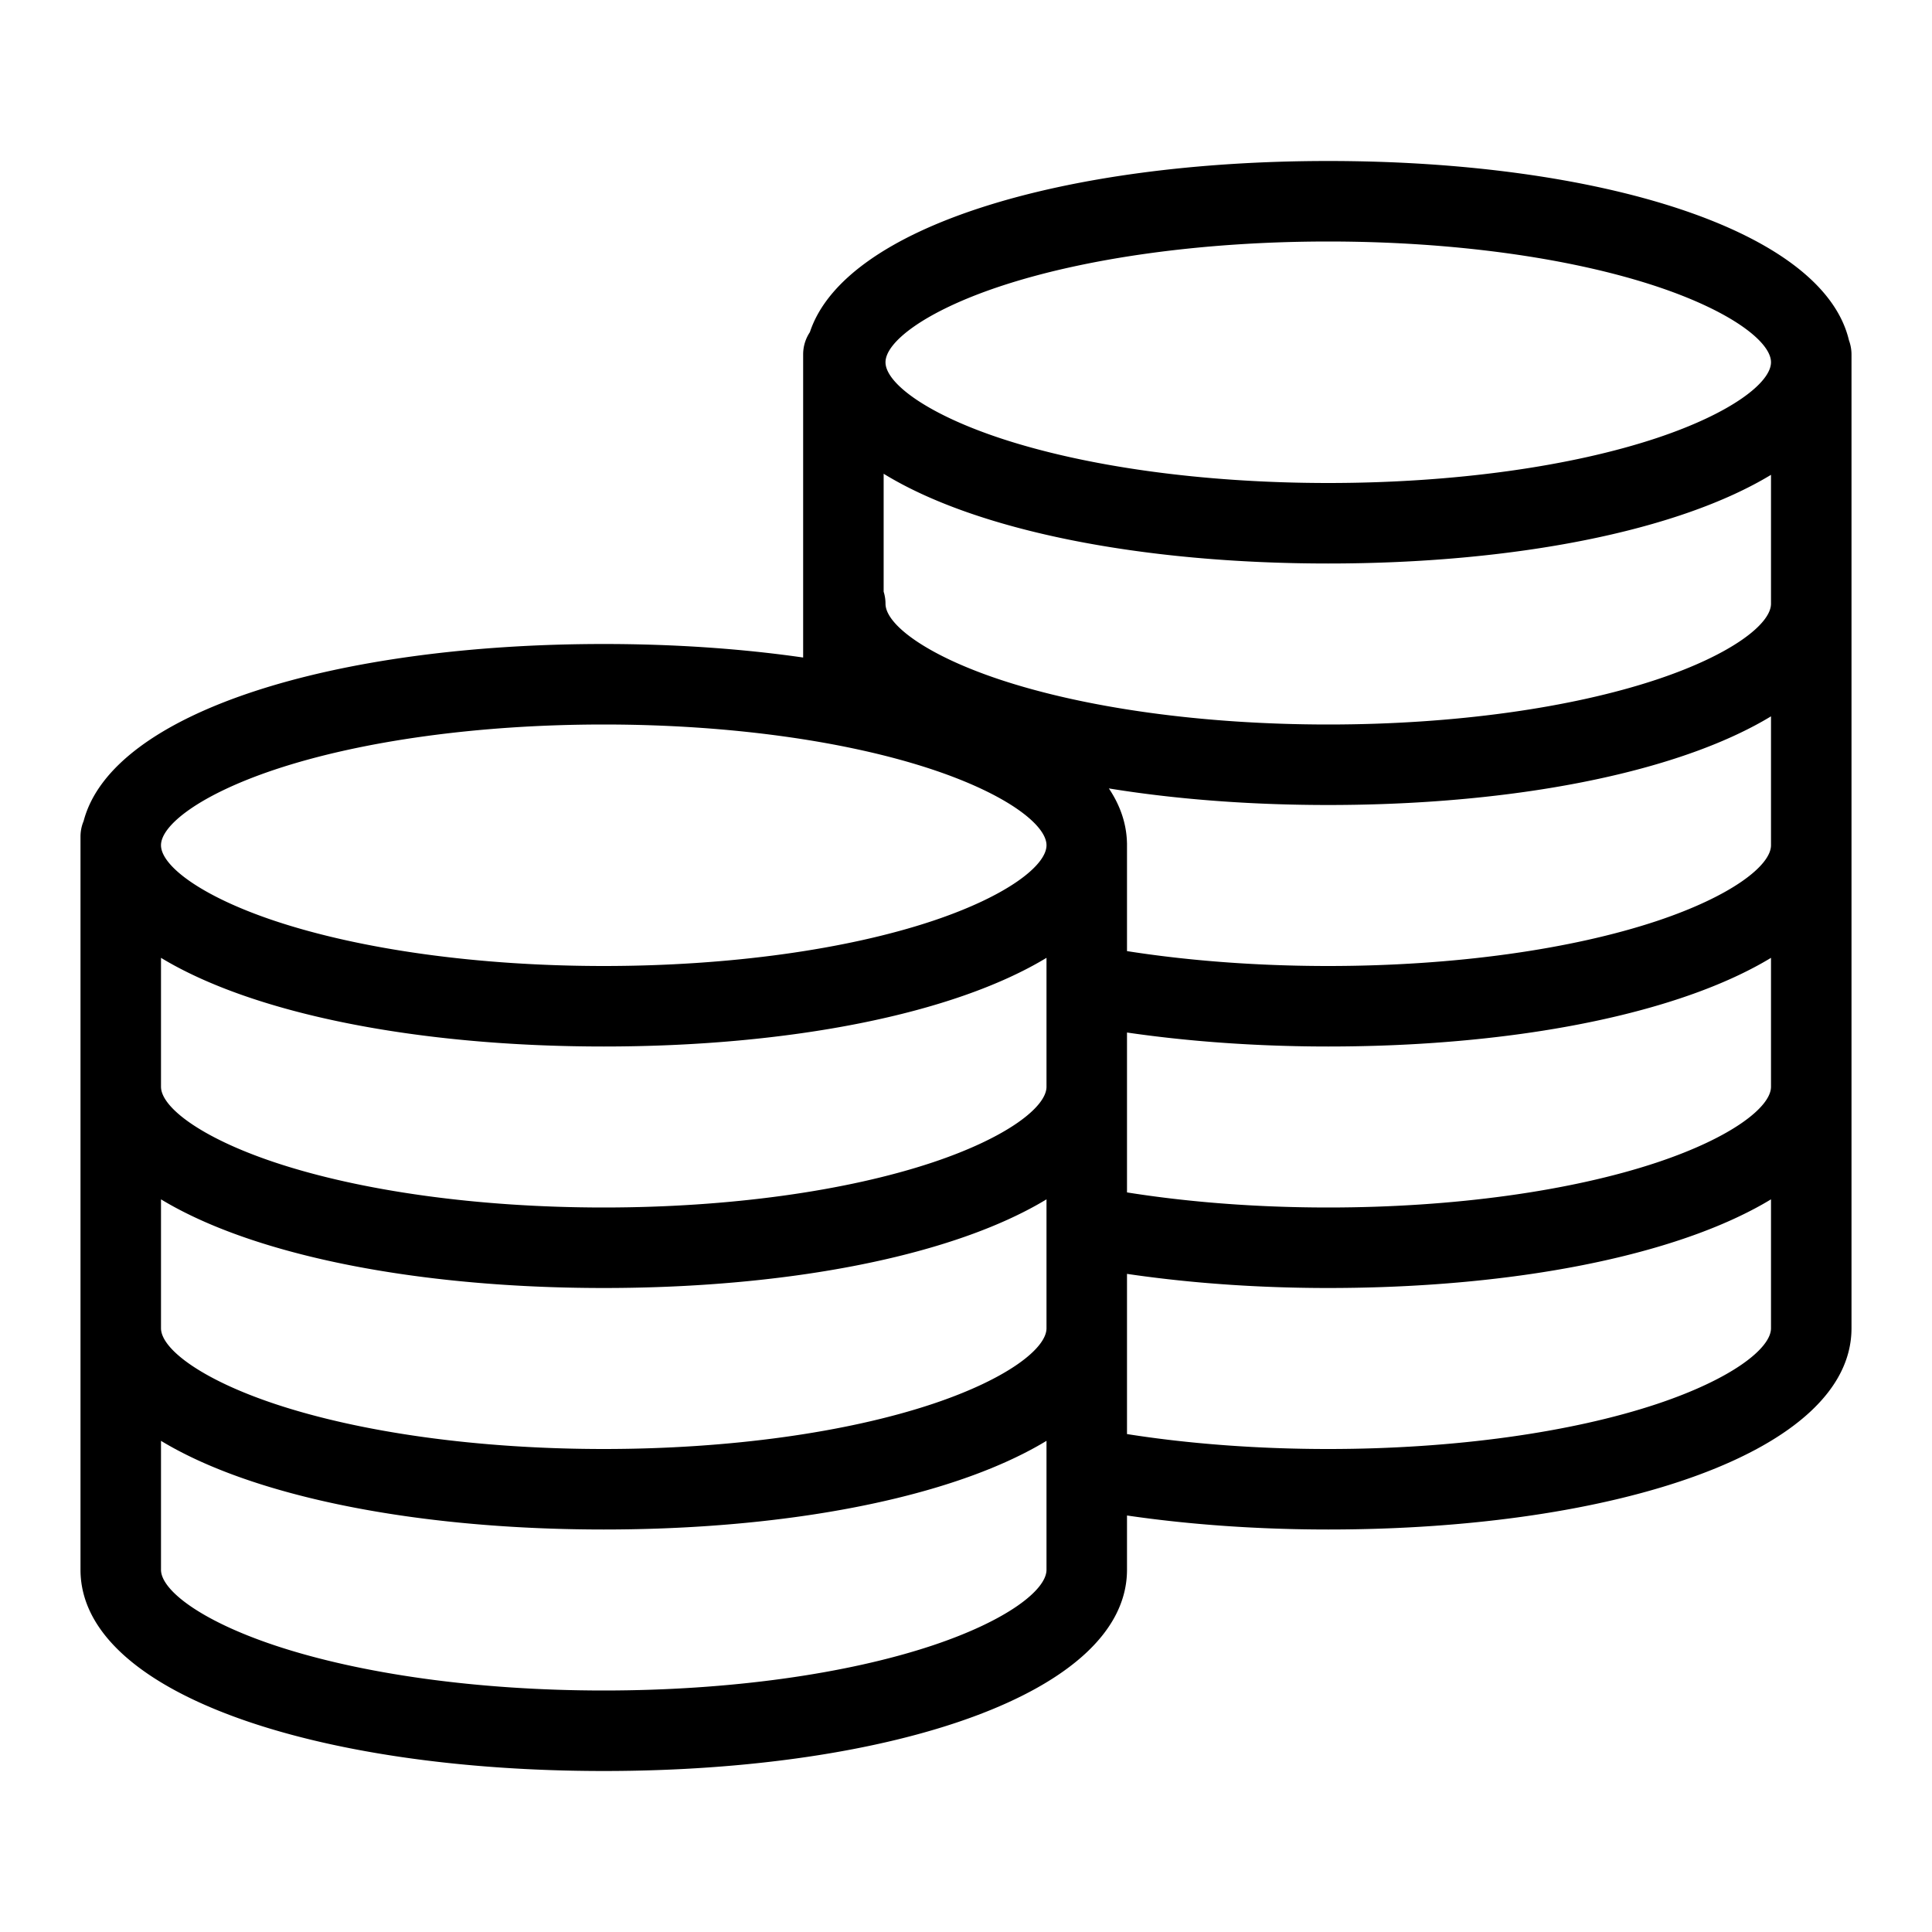 <svg xmlns="http://www.w3.org/2000/svg" xmlns:xlink="http://www.w3.org/1999/xlink" width="200" height="200" class="icon" p-id="5253" t="1550484826305" version="1.1" viewBox="0 0 1024 1024"><defs><style type="text/css"/></defs><path d="M597.333 803.243V832c0 65.259-124.224 106.667-277.333 106.667S42.667 897.259 42.667 832V443.435c0-2.901 0.576-5.696 1.643-8.213C59.435 377.387 177.152 341.333 320 341.333c37.419 0 73.109 2.475 105.685 7.168v-160.64c0-4.352 1.301-8.405 3.563-11.797C447.744 120.107 563.755 85.333 704 85.333c143.808 0 262.144 36.523 275.989 95.04 0.853 2.347 1.344 4.864 1.344 7.509V704c0 65.259-124.224 106.667-277.333 106.667-37.12 0-73.429-2.56-106.667-7.424z m0-43.157c32.747 5.163 69.248 7.915 106.667 7.915 66.645 0 128.917-8.768 174.293-23.893C918.037 730.837 938.667 714.603 938.667 704V251.669C889.536 281.429 802.773 298.667 704 298.667c-99.435 0-186.709-17.472-235.648-47.573v105.216c75.947 17.195 126.869 48.384 128.917 89.131l0.064 1.664V760.107z m-42.667-252.416C505.536 537.429 418.773 554.667 320 554.667s-185.536-17.237-234.667-46.997V832c0 10.603 20.608 26.837 60.373 40.107C191.104 887.232 253.376 896 320 896c66.645 0 128.917-8.768 174.293-23.893C534.037 858.837 554.667 842.603 554.667 832V507.669zM704 256c66.645 0 128.917-8.768 174.293-23.893C918.037 218.837 938.667 202.603 938.667 192c0-10.603-20.608-26.837-60.373-40.107C832.896 136.768 770.624 128 704 128c-66.645 0-128.917 8.768-174.293 23.893C489.963 165.163 469.333 181.397 469.333 192c0 10.603 20.608 26.837 60.373 40.107C575.104 247.232 637.376 256 704 256zM320 512c66.645 0 128.917-8.768 174.293-23.893C534.037 474.837 554.667 458.603 554.667 448c0-10.603-20.608-26.837-60.373-40.107C448.896 392.768 386.624 384 320 384c-66.645 0-128.917 8.768-174.293 23.893C105.963 421.163 85.333 437.397 85.333 448c0 10.603 20.608 26.837 60.373 40.107C191.104 503.232 253.376 512 320 512z m252.224 158.933a21.333 21.333 0 1 1 8.043-41.92c37.184 7.147 79.573 10.987 123.733 10.987 66.645 0 128.917-8.768 174.293-23.893C918.037 602.837 938.667 586.603 938.667 576a21.333 21.333 0 0 1 42.667 0c0 65.259-124.224 106.667-277.333 106.667-46.805 0-91.883-4.075-131.776-11.733z m-0.235-127.936a21.333 21.333 0 0 1 8.021-41.899C616.917 508.16 659.84 512 704 512c66.645 0 128.917-8.768 174.293-23.893C918.037 474.837 938.667 458.603 938.667 448a21.333 21.333 0 0 1 42.667 0c0 65.259-124.224 106.667-277.333 106.667-46.763 0-92.373-4.075-132.011-11.669zM426.667 320a21.333 21.333 0 0 1 42.667 0c0 10.603 20.608 26.837 60.373 40.107C575.104 375.232 637.376 384 704 384c66.645 0 128.917-8.768 174.293-23.893C918.037 346.837 938.667 330.603 938.667 320a21.333 21.333 0 0 1 42.667 0c0 65.259-124.224 106.667-277.333 106.667s-277.333-41.408-277.333-106.667zM42.667 704a21.333 21.333 0 0 1 42.667 0c0 10.603 20.608 26.837 60.373 40.107C191.104 759.232 253.376 768 320 768c66.645 0 128.917-8.768 174.293-23.893C534.037 730.837 554.667 714.603 554.667 704a21.333 21.333 0 0 1 42.667 0c0 65.259-124.224 106.667-277.333 106.667S42.667 769.259 42.667 704z m0-128a21.333 21.333 0 0 1 42.667 0c0 10.603 20.608 26.837 60.373 40.107C191.104 631.232 253.376 640 320 640c66.645 0 128.917-8.768 174.293-23.893C534.037 602.837 554.667 586.603 554.667 576a21.333 21.333 0 0 1 42.667 0c0 65.259-124.224 106.667-277.333 106.667S42.667 641.259 42.667 576z" p-id="5254"/></svg>